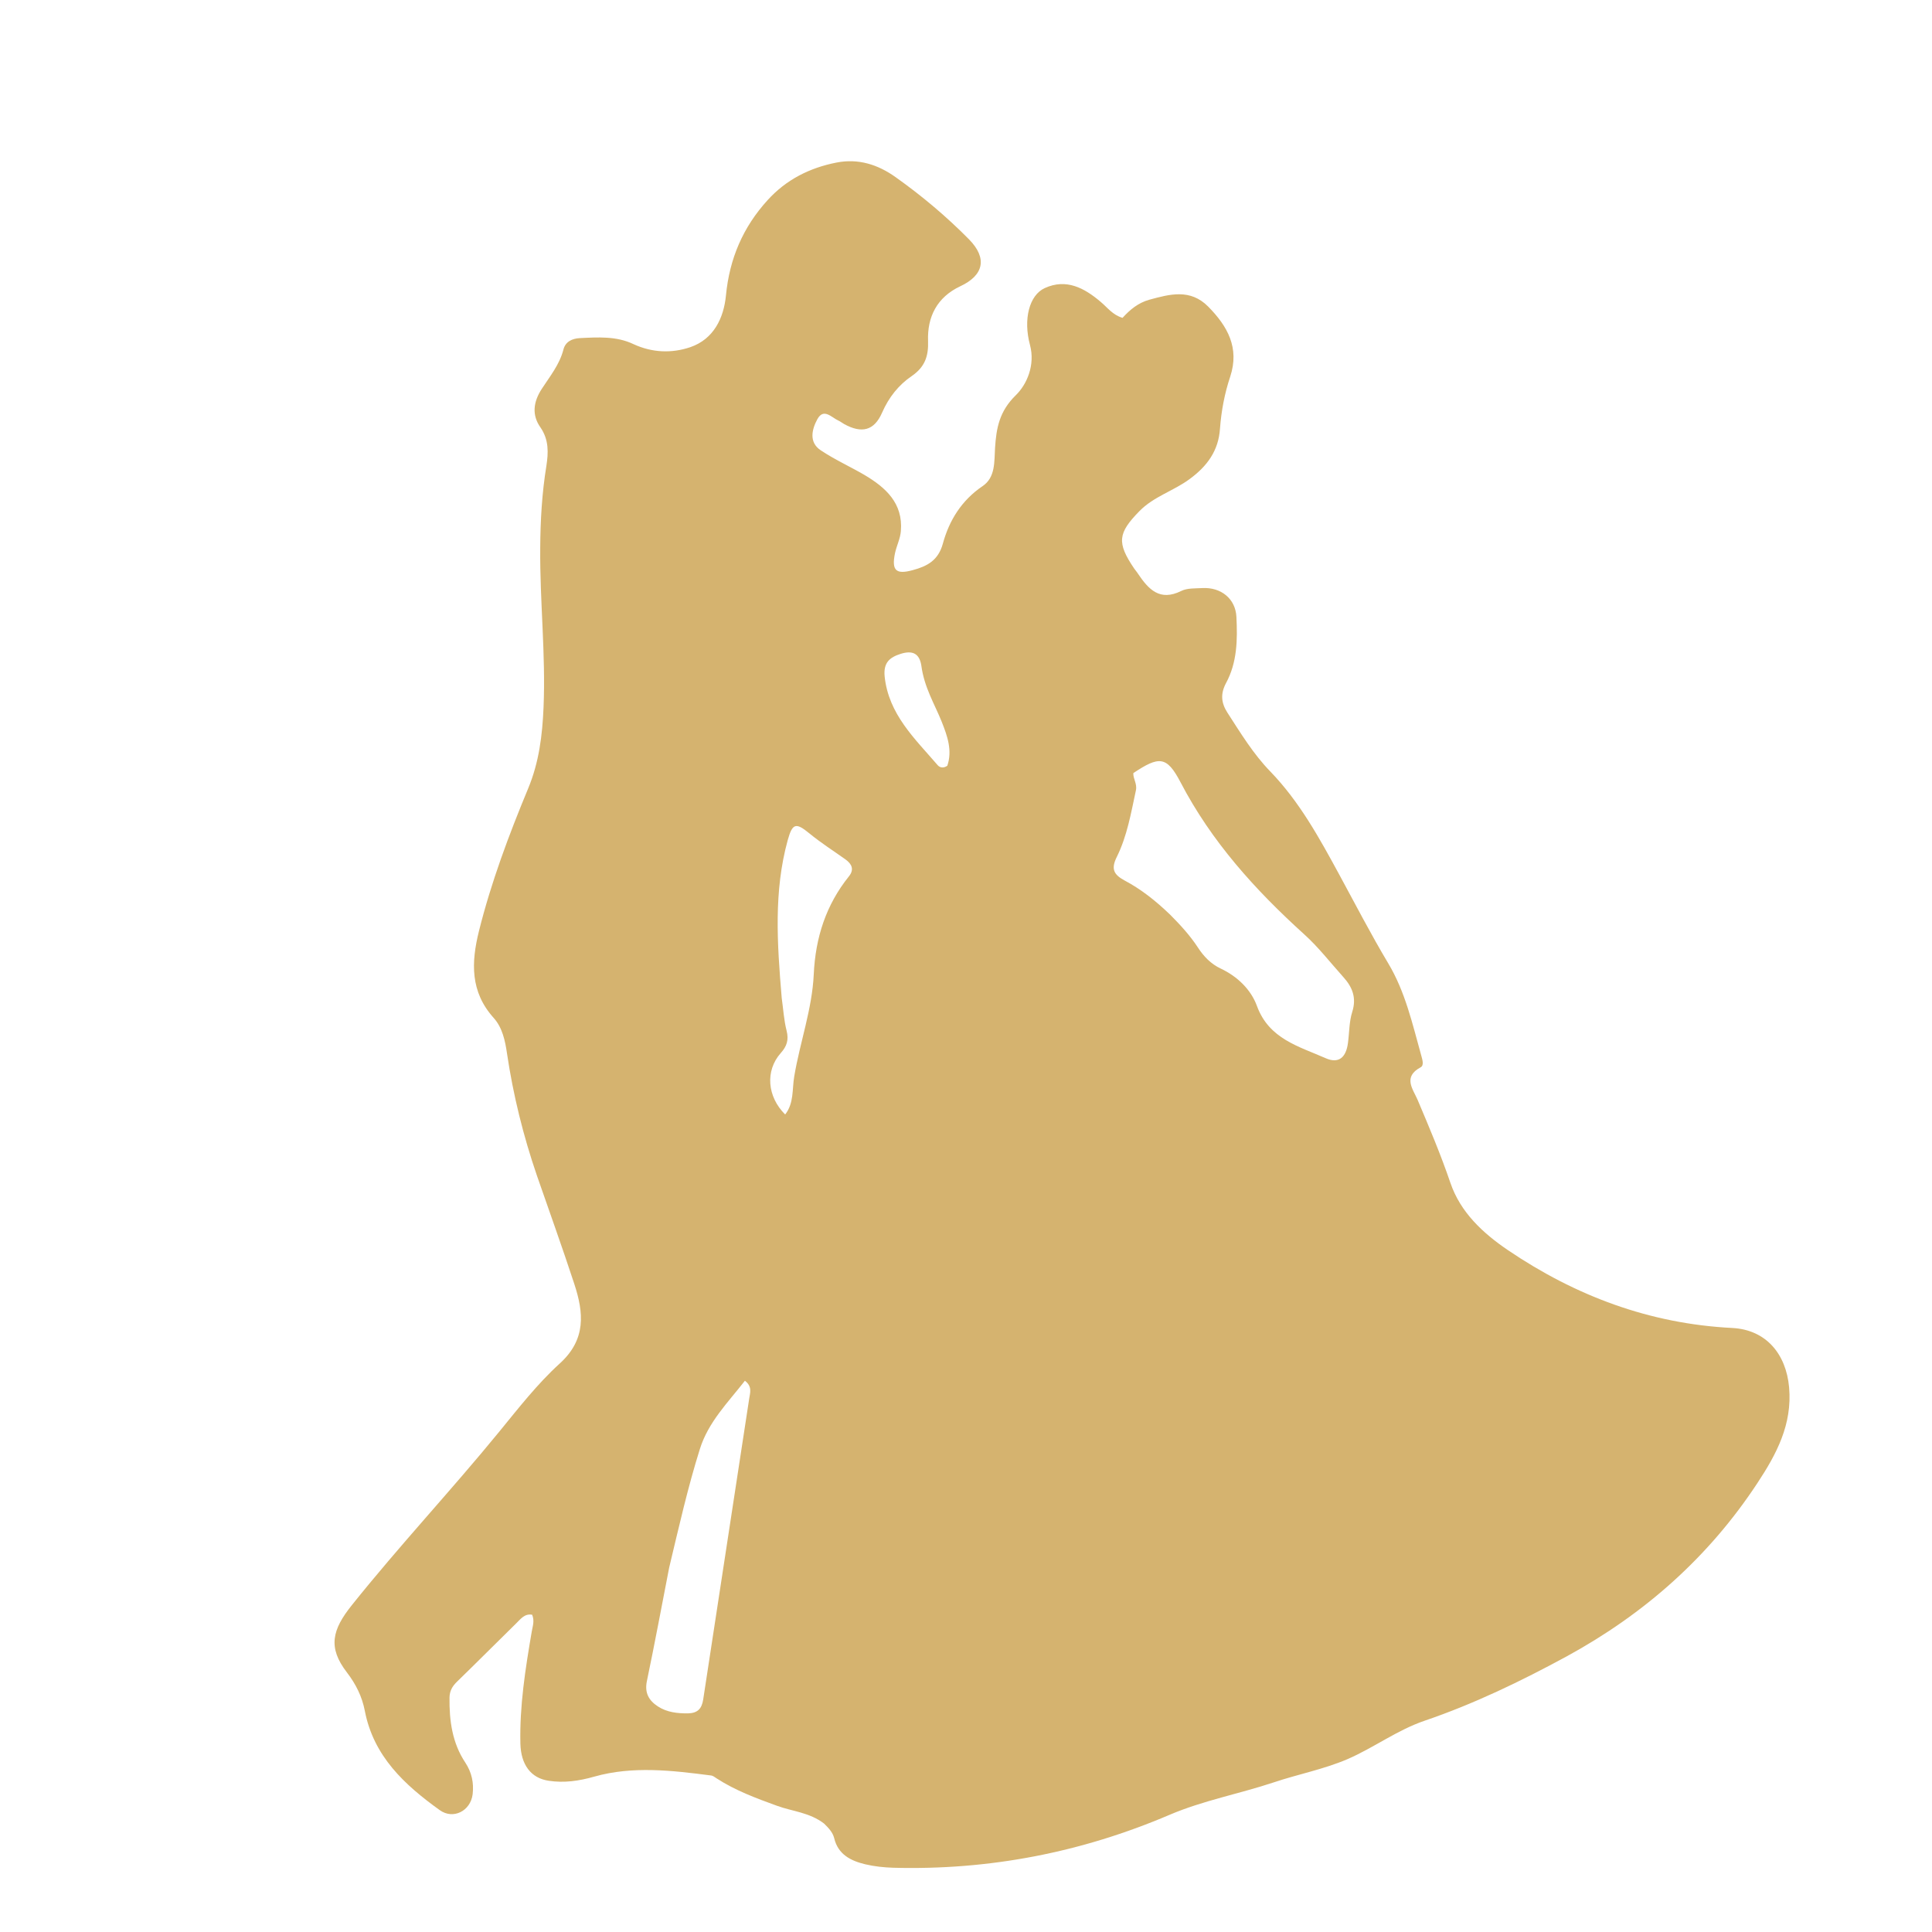 <svg xmlns="http://www.w3.org/2000/svg" xmlns:xlink="http://www.w3.org/1999/xlink" width="70" zoomAndPan="magnify" viewBox="0 0 52.5 52.5" height="70" preserveAspectRatio="xMidYMid meet" version="1.0"><path fill="#d5b36f" d="M 22.395 49.555 C 22 49.25 21.531 49.223 21.113 49.07 C 20.543 48.863 19.984 48.656 19.477 48.328 C 19.426 48.293 19.371 48.25 19.316 48.246 C 18.258 48.109 17.191 47.984 16.152 48.277 C 15.73 48.398 15.328 48.453 14.914 48.391 C 14.422 48.32 14.156 47.949 14.141 47.383 C 14.117 46.355 14.277 45.348 14.449 44.34 C 14.473 44.191 14.531 44.051 14.461 43.879 C 14.254 43.84 14.145 44 14.023 44.117 C 13.488 44.641 12.957 45.176 12.418 45.699 C 12.289 45.824 12.219 45.949 12.215 46.129 C 12.207 46.758 12.289 47.363 12.645 47.898 C 12.82 48.164 12.879 48.449 12.844 48.754 C 12.789 49.211 12.316 49.453 11.949 49.188 C 10.996 48.504 10.152 47.727 9.914 46.492 C 9.84 46.105 9.672 45.766 9.426 45.445 C 8.902 44.766 9.027 44.285 9.562 43.617 C 10.848 42.008 12.258 40.504 13.562 38.91 C 14.086 38.27 14.598 37.609 15.207 37.055 C 15.934 36.398 15.863 35.672 15.605 34.887 C 15.281 33.898 14.93 32.926 14.59 31.945 C 14.219 30.863 13.945 29.758 13.777 28.625 C 13.727 28.281 13.652 27.926 13.418 27.664 C 12.777 26.953 12.801 26.16 13.016 25.297 C 13.348 23.969 13.828 22.688 14.352 21.426 C 14.648 20.715 14.738 19.98 14.77 19.227 C 14.832 17.785 14.668 16.344 14.68 14.898 C 14.684 14.145 14.727 13.398 14.848 12.656 C 14.902 12.305 14.918 11.953 14.688 11.617 C 14.449 11.281 14.488 10.926 14.723 10.566 C 14.941 10.23 15.203 9.91 15.309 9.504 C 15.363 9.281 15.551 9.199 15.754 9.188 C 16.246 9.164 16.75 9.129 17.215 9.352 C 17.723 9.586 18.254 9.605 18.758 9.434 C 19.398 9.215 19.668 8.637 19.727 8.027 C 19.824 7.027 20.188 6.176 20.859 5.438 C 21.367 4.879 22 4.562 22.727 4.418 C 23.32 4.301 23.855 4.469 24.34 4.816 C 25.055 5.324 25.723 5.887 26.336 6.508 C 26.832 7.016 26.738 7.48 26.09 7.781 C 25.461 8.078 25.195 8.613 25.219 9.266 C 25.234 9.684 25.129 9.973 24.781 10.215 C 24.418 10.461 24.152 10.797 23.969 11.215 C 23.754 11.707 23.414 11.785 22.938 11.523 C 22.883 11.492 22.836 11.453 22.785 11.43 C 22.594 11.344 22.383 11.078 22.211 11.391 C 22.062 11.664 21.973 12.02 22.305 12.238 C 22.68 12.488 23.094 12.676 23.484 12.902 C 24.066 13.246 24.543 13.672 24.48 14.43 C 24.465 14.637 24.363 14.832 24.32 15.035 C 24.223 15.508 24.352 15.617 24.805 15.492 C 25.195 15.387 25.496 15.23 25.621 14.773 C 25.793 14.141 26.129 13.598 26.699 13.211 C 27.055 12.973 27.016 12.539 27.039 12.176 C 27.074 11.629 27.156 11.176 27.605 10.738 C 27.898 10.453 28.137 9.926 27.988 9.371 C 27.801 8.676 27.969 8.02 28.391 7.828 C 28.973 7.562 29.465 7.824 29.91 8.203 C 30.09 8.352 30.234 8.559 30.504 8.637 C 30.703 8.418 30.926 8.23 31.23 8.145 C 31.793 7.992 32.344 7.84 32.832 8.332 C 33.355 8.863 33.688 9.449 33.43 10.234 C 33.277 10.691 33.188 11.164 33.152 11.645 C 33.113 12.246 32.805 12.668 32.324 13.02 C 31.891 13.34 31.352 13.492 30.965 13.887 C 30.375 14.488 30.344 14.746 30.82 15.449 C 30.855 15.5 30.895 15.543 30.926 15.594 C 31.211 16.016 31.516 16.348 32.098 16.059 C 32.262 15.977 32.477 15.992 32.672 15.98 C 33.18 15.953 33.574 16.27 33.598 16.762 C 33.629 17.379 33.621 18 33.316 18.562 C 33.164 18.848 33.18 19.094 33.352 19.363 C 33.711 19.918 34.059 20.492 34.52 20.965 C 35.316 21.789 35.855 22.777 36.395 23.77 C 36.832 24.574 37.254 25.391 37.723 26.176 C 38.188 26.953 38.379 27.816 38.617 28.668 C 38.648 28.785 38.707 28.949 38.602 29.004 C 38.117 29.266 38.395 29.594 38.52 29.883 C 38.836 30.629 39.152 31.375 39.414 32.145 C 39.688 32.949 40.301 33.512 40.973 33.969 C 42.812 35.215 44.828 35.973 47.07 36.086 C 47.992 36.133 48.535 36.793 48.617 37.699 C 48.707 38.711 48.27 39.52 47.758 40.297 C 46.434 42.312 44.684 43.859 42.57 45.012 C 41.324 45.688 40.055 46.301 38.715 46.758 C 37.969 47.012 37.34 47.488 36.621 47.801 C 35.965 48.082 35.277 48.211 34.613 48.434 C 33.676 48.746 32.695 48.926 31.781 49.316 C 29.383 50.34 26.879 50.824 24.273 50.754 C 24.02 50.746 23.762 50.719 23.512 50.66 C 23.121 50.566 22.773 50.395 22.668 49.949 C 22.629 49.797 22.527 49.684 22.395 49.555 M 31.797 24.855 C 32.074 25.133 32.336 25.418 32.551 25.746 C 32.707 25.988 32.906 26.195 33.172 26.32 C 33.629 26.535 33.996 26.895 34.156 27.336 C 34.484 28.234 35.297 28.434 36.02 28.754 C 36.379 28.914 36.578 28.734 36.629 28.344 C 36.668 28.059 36.66 27.766 36.746 27.496 C 36.867 27.113 36.75 26.824 36.504 26.551 C 36.152 26.16 35.828 25.738 35.438 25.387 C 34.105 24.18 32.918 22.867 32.078 21.254 C 31.703 20.539 31.496 20.543 30.797 21.008 C 30.789 21.164 30.906 21.297 30.867 21.477 C 30.734 22.094 30.629 22.719 30.348 23.285 C 30.18 23.621 30.273 23.77 30.559 23.926 C 31 24.16 31.391 24.465 31.797 24.855 M 18.184 42.598 C 17.984 43.625 17.793 44.656 17.578 45.684 C 17.512 46.004 17.633 46.211 17.879 46.371 C 18.125 46.531 18.41 46.562 18.699 46.559 C 18.957 46.551 19.07 46.434 19.109 46.18 C 19.523 43.453 19.945 40.73 20.359 38.004 C 20.379 37.859 20.453 37.68 20.242 37.52 C 19.781 38.113 19.246 38.641 19.016 39.383 C 18.691 40.418 18.453 41.473 18.184 42.598 M 21.242 27.117 C 21.285 27.414 21.301 27.719 21.375 28.008 C 21.438 28.258 21.383 28.43 21.215 28.617 C 20.789 29.098 20.848 29.801 21.336 30.285 C 21.578 29.977 21.523 29.602 21.582 29.254 C 21.738 28.32 22.07 27.418 22.113 26.473 C 22.16 25.477 22.445 24.59 23.07 23.812 C 23.219 23.625 23.145 23.477 22.977 23.355 C 22.648 23.121 22.305 22.902 21.992 22.645 C 21.625 22.344 21.535 22.371 21.406 22.828 C 21.023 24.219 21.117 25.629 21.242 27.117 M 25.035 18.078 C 24.98 17.746 24.785 17.672 24.48 17.766 C 24.172 17.863 24.004 18.008 24.039 18.379 C 24.145 19.41 24.859 20.07 25.477 20.789 C 25.531 20.855 25.629 20.887 25.742 20.809 C 25.883 20.398 25.746 20.004 25.59 19.613 C 25.398 19.133 25.113 18.68 25.035 18.078 Z M 25.035 18.078 " fill-opacity="1" fill-rule="nonzero"/></svg>